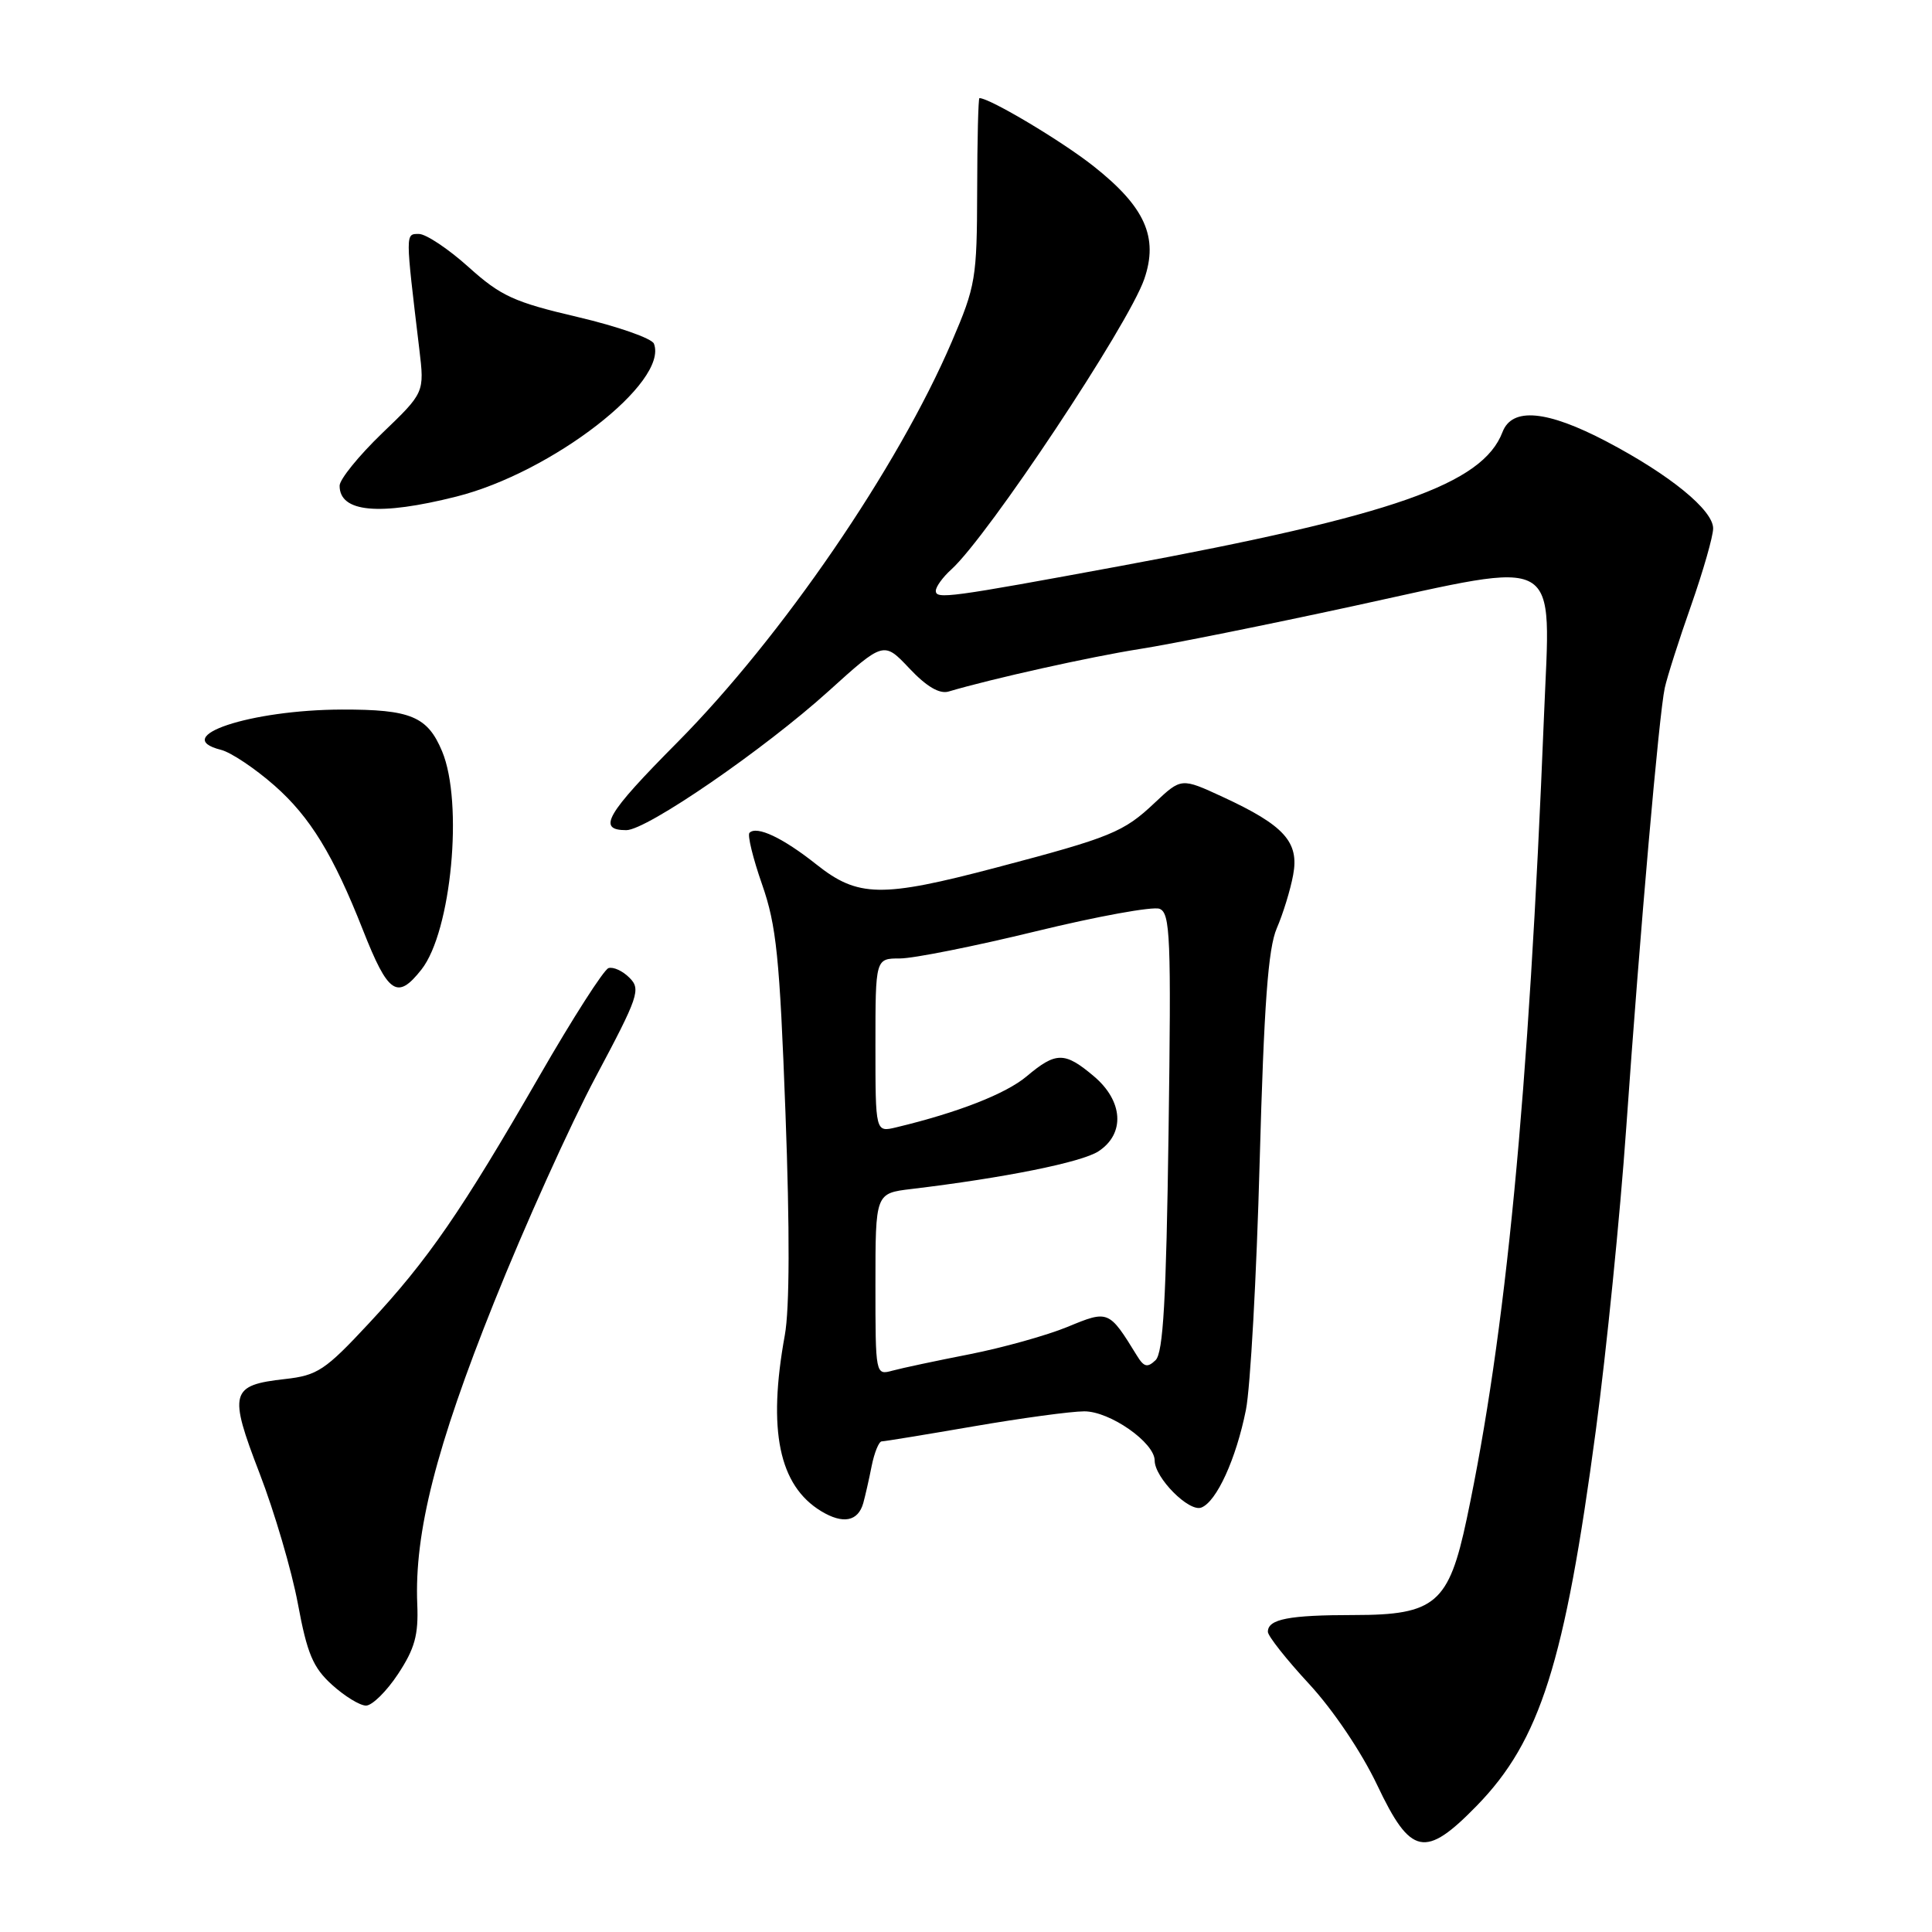 <?xml version="1.0" encoding="UTF-8" standalone="no"?>
<!DOCTYPE svg PUBLIC "-//W3C//DTD SVG 1.1//EN" "http://www.w3.org/Graphics/SVG/1.1/DTD/svg11.dtd" >
<svg xmlns="http://www.w3.org/2000/svg" xmlns:xlink="http://www.w3.org/1999/xlink" version="1.1" viewBox="0 0 256 256">
 <g >
 <path fill="currentColor"
d=" M 195.70 239.25 C 204.07 230.65 207.34 220.36 211.46 189.50 C 212.86 179.05 214.67 161.05 215.48 149.50 C 217.32 123.29 219.83 94.64 220.59 91.15 C 220.91 89.69 222.48 84.76 224.09 80.20 C 225.69 75.63 227.00 71.05 227.00 70.02 C 227.00 67.59 221.28 62.92 212.89 58.51 C 204.97 54.35 200.36 53.93 199.09 57.25 C 196.45 64.16 184.66 68.29 148.50 74.99 C 125.77 79.19 124.00 79.43 124.00 78.29 C 124.00 77.75 124.92 76.48 126.05 75.46 C 130.93 71.04 149.52 43.06 151.62 36.98 C 153.53 31.43 151.72 27.41 144.90 22.02 C 140.68 18.68 131.15 13.00 129.78 13.00 C 129.63 13.00 129.49 18.51 129.48 25.25 C 129.45 36.88 129.29 37.89 126.12 45.27 C 118.98 61.94 103.61 84.38 89.77 98.35 C 80.29 107.90 79.07 110.00 82.99 110.00 C 85.69 110.00 101.25 99.30 109.80 91.57 C 117.10 84.97 117.10 84.97 120.50 88.57 C 122.77 90.98 124.49 91.99 125.70 91.63 C 131.46 89.92 144.53 87.02 151.00 86.00 C 155.12 85.36 167.89 82.79 179.36 80.30 C 207.36 74.22 205.46 73.13 204.59 94.79 C 202.55 145.47 199.55 176.65 194.35 201.26 C 191.98 212.46 190.18 214.00 179.45 214.00 C 170.77 214.00 168.00 214.54 168.00 216.22 C 168.00 216.78 170.46 219.89 173.46 223.13 C 176.65 226.58 180.40 232.15 182.48 236.52 C 186.93 245.91 188.83 246.30 195.70 239.25 Z  M 52.74 221.82 C 54.96 218.45 55.46 216.65 55.29 212.57 C 54.89 203.10 57.79 191.71 65.45 172.60 C 69.51 162.45 75.59 148.98 78.95 142.67 C 84.62 132.03 84.94 131.08 83.41 129.56 C 82.51 128.65 81.26 128.08 80.63 128.28 C 80.01 128.48 75.89 134.91 71.48 142.57 C 61.13 160.53 56.71 166.95 48.88 175.35 C 43.08 181.58 42.07 182.25 37.77 182.73 C 30.52 183.54 30.26 184.49 34.39 195.21 C 36.36 200.32 38.65 208.10 39.47 212.50 C 40.70 219.13 41.48 220.97 44.00 223.25 C 45.67 224.76 47.69 226.00 48.50 226.00 C 49.31 226.00 51.22 224.12 52.74 221.82 Z  M 114.39 199.16 C 114.64 198.25 115.15 196.04 115.50 194.25 C 115.86 192.46 116.46 191.00 116.83 190.99 C 117.20 190.99 122.67 190.09 129.00 189.00 C 135.32 187.91 141.93 187.01 143.67 187.01 C 147.07 187.00 153.00 191.15 153.00 193.53 C 153.00 195.81 157.55 200.39 159.18 199.76 C 161.20 198.99 163.79 193.32 165.09 186.82 C 165.68 183.90 166.50 169.12 166.91 154.00 C 167.49 133.02 168.03 125.67 169.18 123.00 C 170.01 121.08 170.99 117.90 171.35 115.93 C 172.17 111.57 170.18 109.37 162.01 105.59 C 156.53 103.06 156.53 103.06 153.01 106.37 C 148.89 110.27 147.22 110.95 132.00 114.96 C 116.79 118.97 113.68 118.92 108.16 114.53 C 103.74 111.02 100.28 109.38 99.31 110.35 C 99.02 110.65 99.77 113.73 100.98 117.19 C 102.88 122.63 103.31 126.82 104.08 147.50 C 104.66 163.02 104.63 173.42 103.99 176.93 C 101.70 189.51 103.21 196.84 108.81 200.24 C 111.70 201.99 113.70 201.61 114.39 199.16 Z  M 55.85 128.46 C 59.81 123.43 61.42 106.34 58.58 99.55 C 56.65 94.93 54.42 94.00 45.32 94.02 C 33.17 94.05 22.41 97.63 29.29 99.36 C 30.60 99.69 33.79 101.82 36.38 104.10 C 41.09 108.25 44.17 113.28 48.09 123.23 C 51.44 131.73 52.64 132.54 55.85 128.46 Z  M 60.47 65.80 C 73.12 62.62 88.61 50.64 86.65 45.54 C 86.38 44.84 81.84 43.25 76.56 42.01 C 68.10 40.03 66.37 39.24 62.08 35.38 C 59.40 32.97 56.44 31.00 55.51 31.00 C 53.70 31.00 53.70 30.72 55.56 46.26 C 56.25 52.02 56.25 52.02 50.62 57.42 C 47.53 60.40 45.00 63.52 45.00 64.36 C 45.00 67.89 50.22 68.38 60.47 65.80 Z  M 116.00 170.18 C 116.00 158.12 116.00 158.12 120.75 157.55 C 133.05 156.08 143.34 154.01 145.56 152.55 C 149.11 150.22 148.84 145.88 144.92 142.59 C 141.08 139.35 139.92 139.35 136.05 142.61 C 133.28 144.94 126.93 147.42 118.75 149.38 C 116.00 150.04 116.00 150.04 116.00 138.52 C 116.00 127.00 116.00 127.00 119.25 127.00 C 121.04 127.00 129.15 125.38 137.27 123.40 C 145.39 121.42 152.76 120.08 153.64 120.42 C 155.07 120.96 155.20 124.14 154.84 150.00 C 154.53 172.29 154.13 179.25 153.12 180.23 C 152.04 181.26 151.58 181.15 150.65 179.63 C 146.94 173.60 146.88 173.57 141.45 175.82 C 138.73 176.94 132.90 178.57 128.50 179.44 C 124.10 180.30 119.49 181.28 118.25 181.62 C 116.01 182.23 116.00 182.19 116.00 170.18 Z "/>
</g>
</svg>